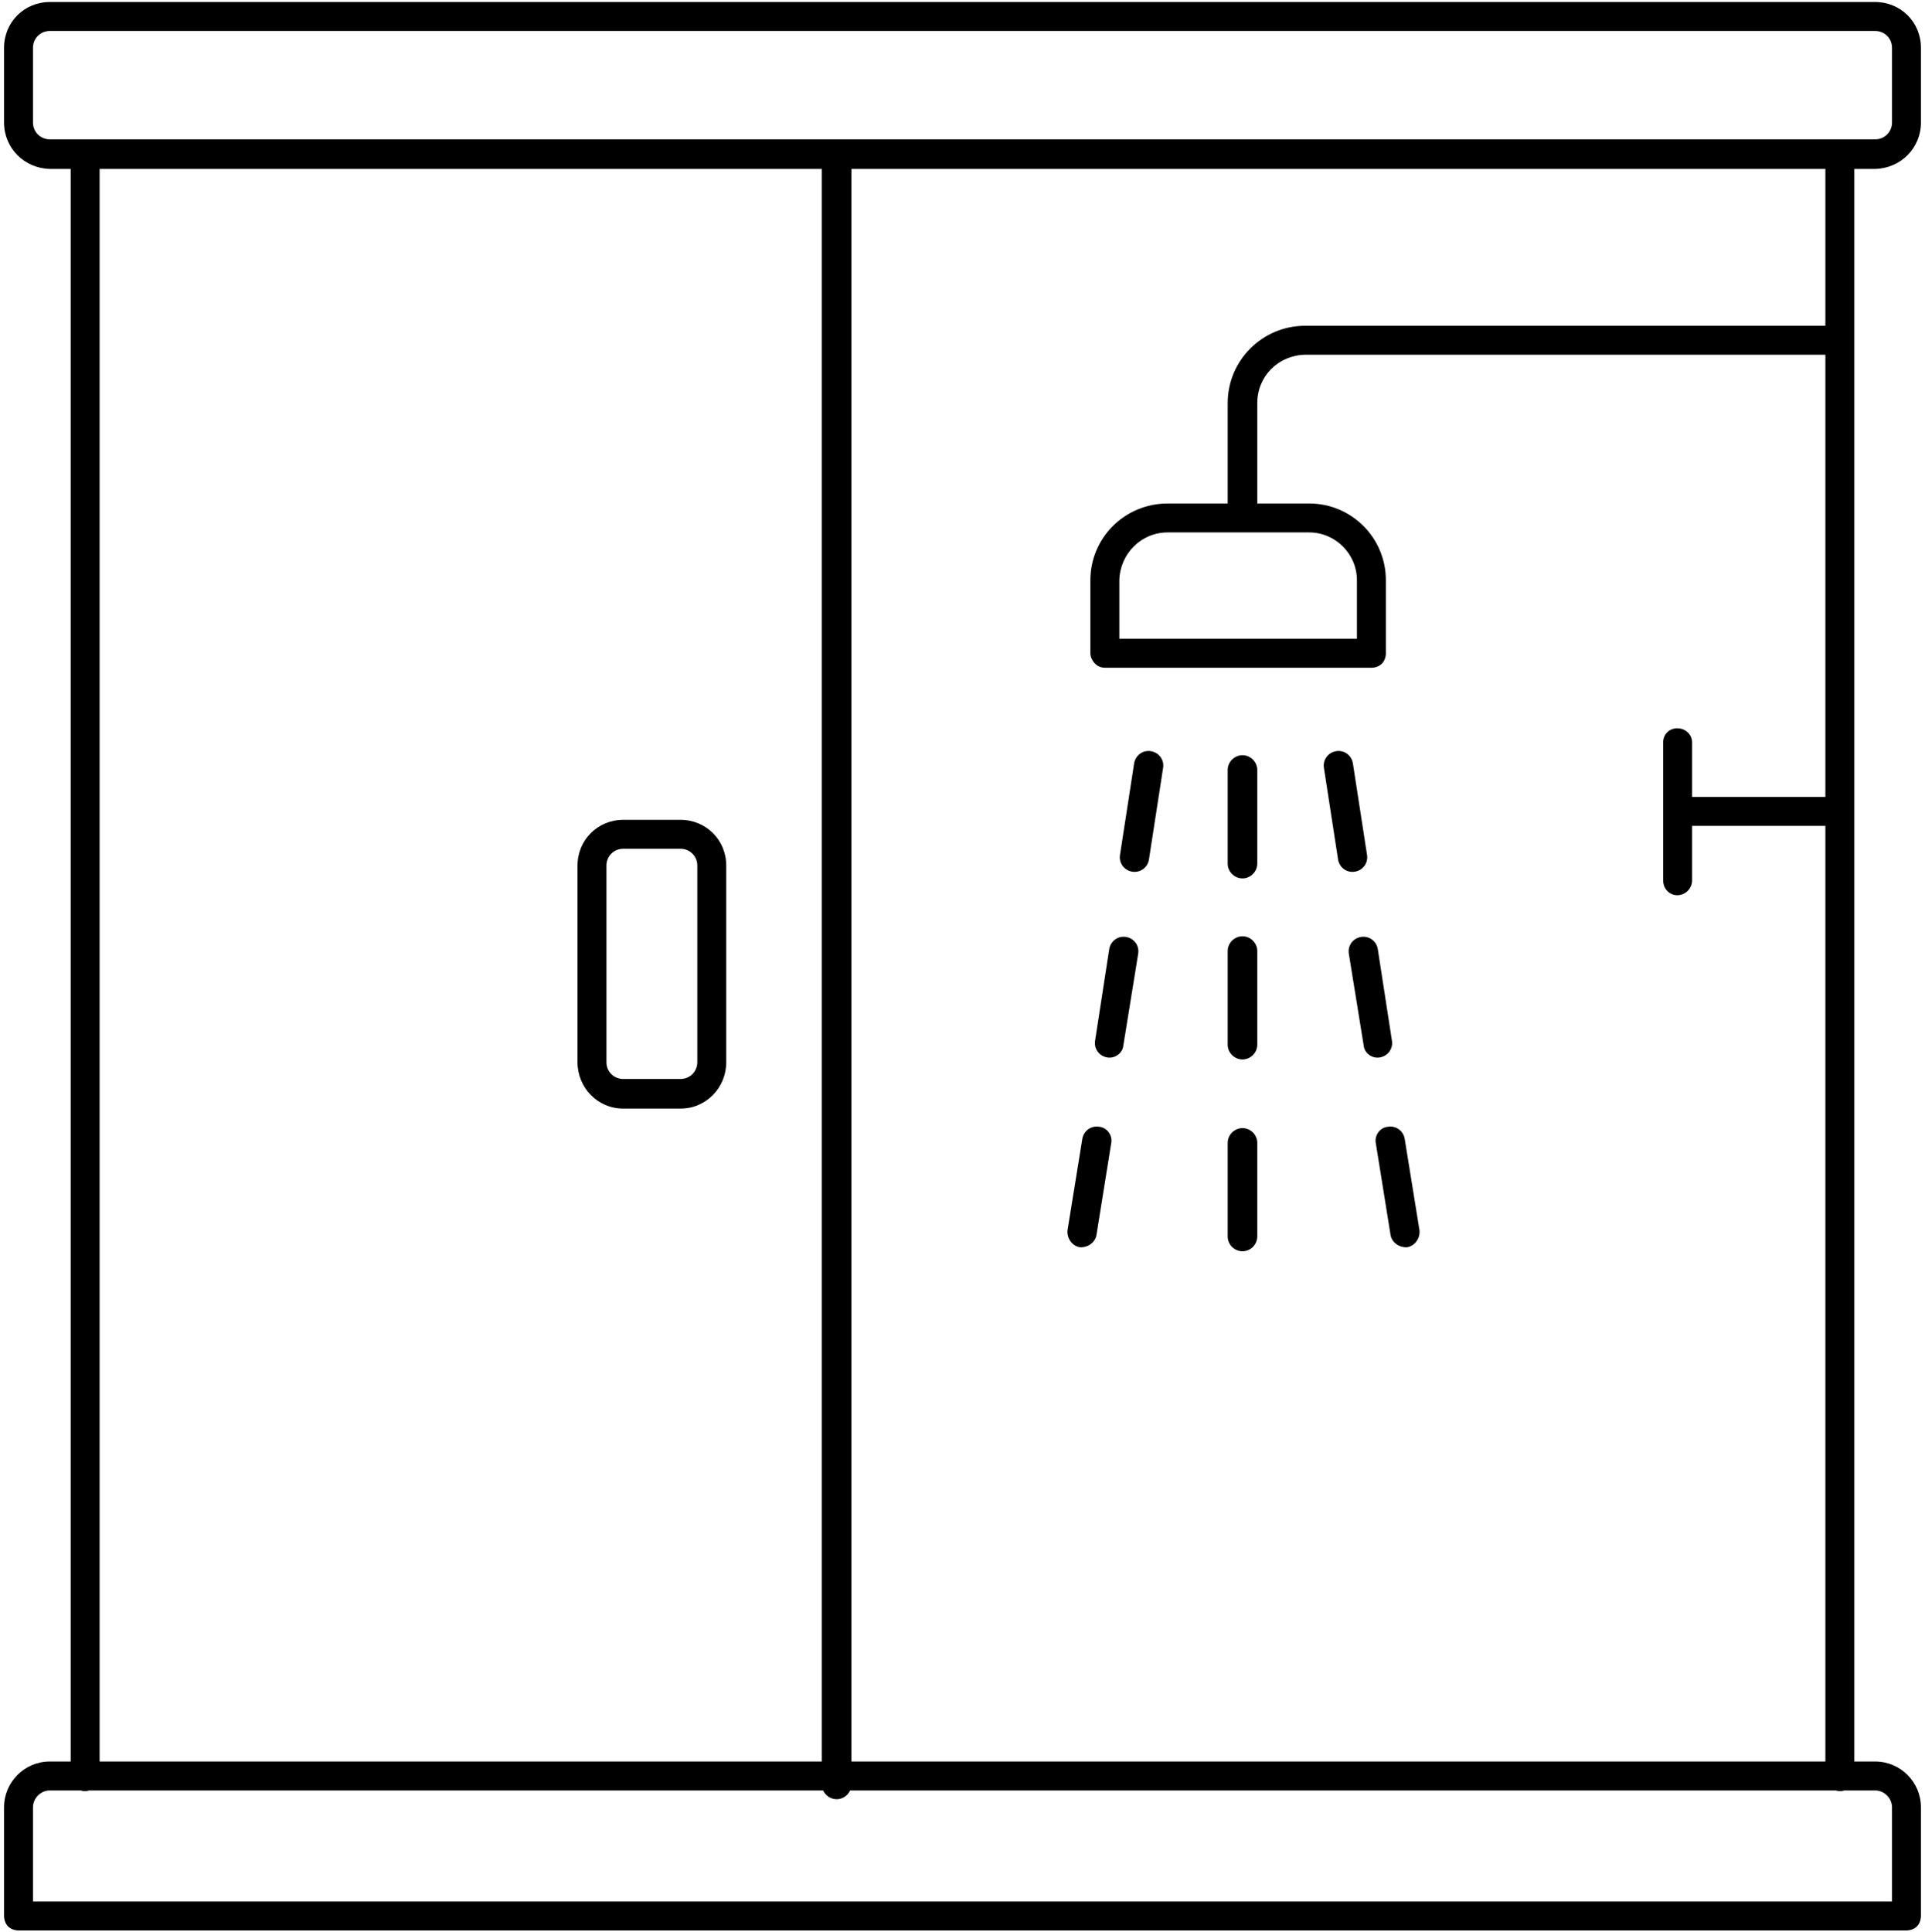 <svg version="1.2" xmlns="http://www.w3.org/2000/svg" viewBox="0 0 286 287" width="286" height="287"><style></style><path  d="m7.4 0.3h271.2c3.8 0 6.8 3 6.8 6.8v11.1c0 3.8-3 6.8-6.8 6.9h-271.2c-3.8-0.1-6.8-3.1-6.8-6.9v-11.1c0-3.8 3-6.8 6.8-6.8v2.1 2.2c-1.4 0-2.5 1.1-2.5 2.5v11.1c0 1.4 1.1 2.5 2.5 2.5h271.2c1.4 0 2.5-1.1 2.5-2.5v-11.1c0-1.4-1.1-2.5-2.5-2.5h-271.2v-2.2zm-4.6 286.5c-0.6 0-1.2-0.2-1.6-0.6-0.4-0.4-0.6-1-0.6-1.6v-16.1c0-3.7 3-6.8 6.8-6.8h271.2c3.8 0 6.8 3.1 6.8 6.8v16.1c0 0.6-0.2 1.2-0.6 1.6-0.4 0.4-1 0.6-1.6 0.6h-280.4v-2.2h2.1-2.1v-2.1h278.3v-14c0-1.3-1.1-2.5-2.5-2.5h-271.2c-1.4 0-2.5 1.2-2.5 2.5v16.1h-2.1zm7.7-263.2c0-1.2 1-2.2 2.1-2.2 1.2 0 2.2 1 2.2 2.2v240.3c0 1.2-1 2.2-2.2 2.2-1.1 0-2.1-1-2.1-2.2v-240.3m260.7 0c0-1.2 1-2.2 2.2-2.2 1.1 0 2.1 1 2.1 2.2v240.3c0 1.2-1 2.2-2.1 2.2-1.2 0-2.2-1-2.2-2.2v-240.3m-149.1 1.2c0-1.2 1-2.1 2.2-2.1 1.2 0 2.2 0.9 2.2 2.1v240.3c0 1.2-1 2.2-2.2 2.2-1.2 0-2.2-1-2.2-2.2v-240.3m-29.5 97h8.5c3.8 0 6.8 3 6.8 6.8v29.2c0 3.8-3 6.9-6.8 6.9h-8.5c-3.8 0-6.8-3.1-6.8-6.9v-29.2c0-3.8 3-6.8 6.8-6.8v2.1 2.2c-1.4 0-2.5 1.1-2.5 2.5v29.2c0 1.4 1.1 2.5 2.5 2.5h8.5c1.4 0 2.5-1.1 2.5-2.5v-29.2c0-1.4-1.1-2.5-2.5-2.5h-8.5v-2.2zm111.2-26.9v2.2h-2.2v-10.9c0-3.9-3.2-7.1-7.1-7.1h-21c-4 0-7.1 3.2-7.2 7.1v8.7h37.5v2.2h2.1c0 0.5-0.2 1.1-0.6 1.5-0.4 0.4-1 0.6-1.5 0.6h-39.6c-0.6 0-1.1-0.2-1.5-0.6-0.4-0.4-0.7-1-0.7-1.5v-10.9c0-6.3 5.1-11.4 11.5-11.4h21c6.3 0 11.4 5.1 11.4 11.4v10.9h-2.1zm68.9 23.5c1.2 0 2.2 1 2.2 2.2 0 1.2-1 2.1-2.2 2.1h-22.5c-1.2 0-2.2-0.9-2.2-2.1 0-1.2 1-2.2 2.2-2.2h22.5m-104.2-5c0.2-1.2 1.3-2 2.5-1.8 1.2 0.2 2 1.3 1.8 2.5l-2.1 13.6c-0.2 1.2-1.3 2-2.5 1.8-1.2-0.2-2-1.3-1.8-2.5l2.1-13.6m-3.7 27.6c0.2-1.2 1.3-2 2.5-1.8 1.2 0.2 2 1.3 1.8 2.5l-2.2 13.6c-0.1 1.2-1.3 2-2.4 1.8-1.2-0.2-2-1.3-1.8-2.5l2.1-13.6m-4 28.2c0.2-1.2 1.3-2 2.5-1.8 1.2 0.1 2 1.3 1.8 2.4l-2.2 13.7c-0.2 1.1-1.3 1.9-2.5 1.8-1.1-0.2-1.9-1.3-1.8-2.5l2.2-13.6m35.9-55.1c-0.2-1.2 0.6-2.3 1.8-2.5 1.2-0.2 2.3 0.6 2.5 1.8l2.1 13.6c0.2 1.2-0.6 2.3-1.8 2.5-1.2 0.2-2.3-0.6-2.5-1.8l-2.1-13.6m3.7 27.6c-0.2-1.2 0.6-2.3 1.8-2.5 1.2-0.2 2.3 0.6 2.5 1.8l2.1 13.6c0.2 1.2-0.6 2.3-1.8 2.5-1.1 0.2-2.3-0.6-2.4-1.8l-2.2-13.6m4 28.1c-0.2-1.1 0.6-2.3 1.8-2.4 1.2-0.2 2.3 0.6 2.5 1.8l2.2 13.6c0.1 1.2-0.7 2.3-1.8 2.5-1.2 0.1-2.3-0.7-2.5-1.8l-2.2-13.7m42.7-59.5c0-1.2 0.9-2.1 2.1-2.1 1.2 0 2.2 0.9 2.2 2.1v20.5c0 1.2-1 2.2-2.2 2.2-1.2 0-2.1-1-2.1-2.2v-20.5m-64.7 4.1c0-1.2 1-2.2 2.2-2.2 1.2 0 2.2 1 2.2 2.2v13.9c0 1.2-1 2.2-2.2 2.2-1.2 0-2.2-1-2.2-2.2v-13.9m0 26.9c0-1.2 1-2.2 2.2-2.2 1.2 0 2.2 1 2.2 2.2v13.9c0 1.2-1 2.2-2.2 2.2-1.2 0-2.2-1-2.2-2.2v-13.9m0 28.5c0-1.2 1-2.2 2.2-2.2 1.2 0 2.2 1 2.2 2.2v13.9c0 1.2-1 2.2-2.2 2.2-1.2 0-2.2-1-2.2-2.2v-13.9m2.2-91.7c-1.2 0-2.2-0.9-2.2-2.1v-16.1c0-6.4 5.2-11.5 11.5-11.5h78.5c1.2 0 2.2 1 2.2 2.2 0 1.2-1 2.1-2.2 2.1h-78.5c-4 0.1-7.1 3.2-7.1 7.2v16.1c0 1.2-1 2.1-2.2 2.1z"/></svg>